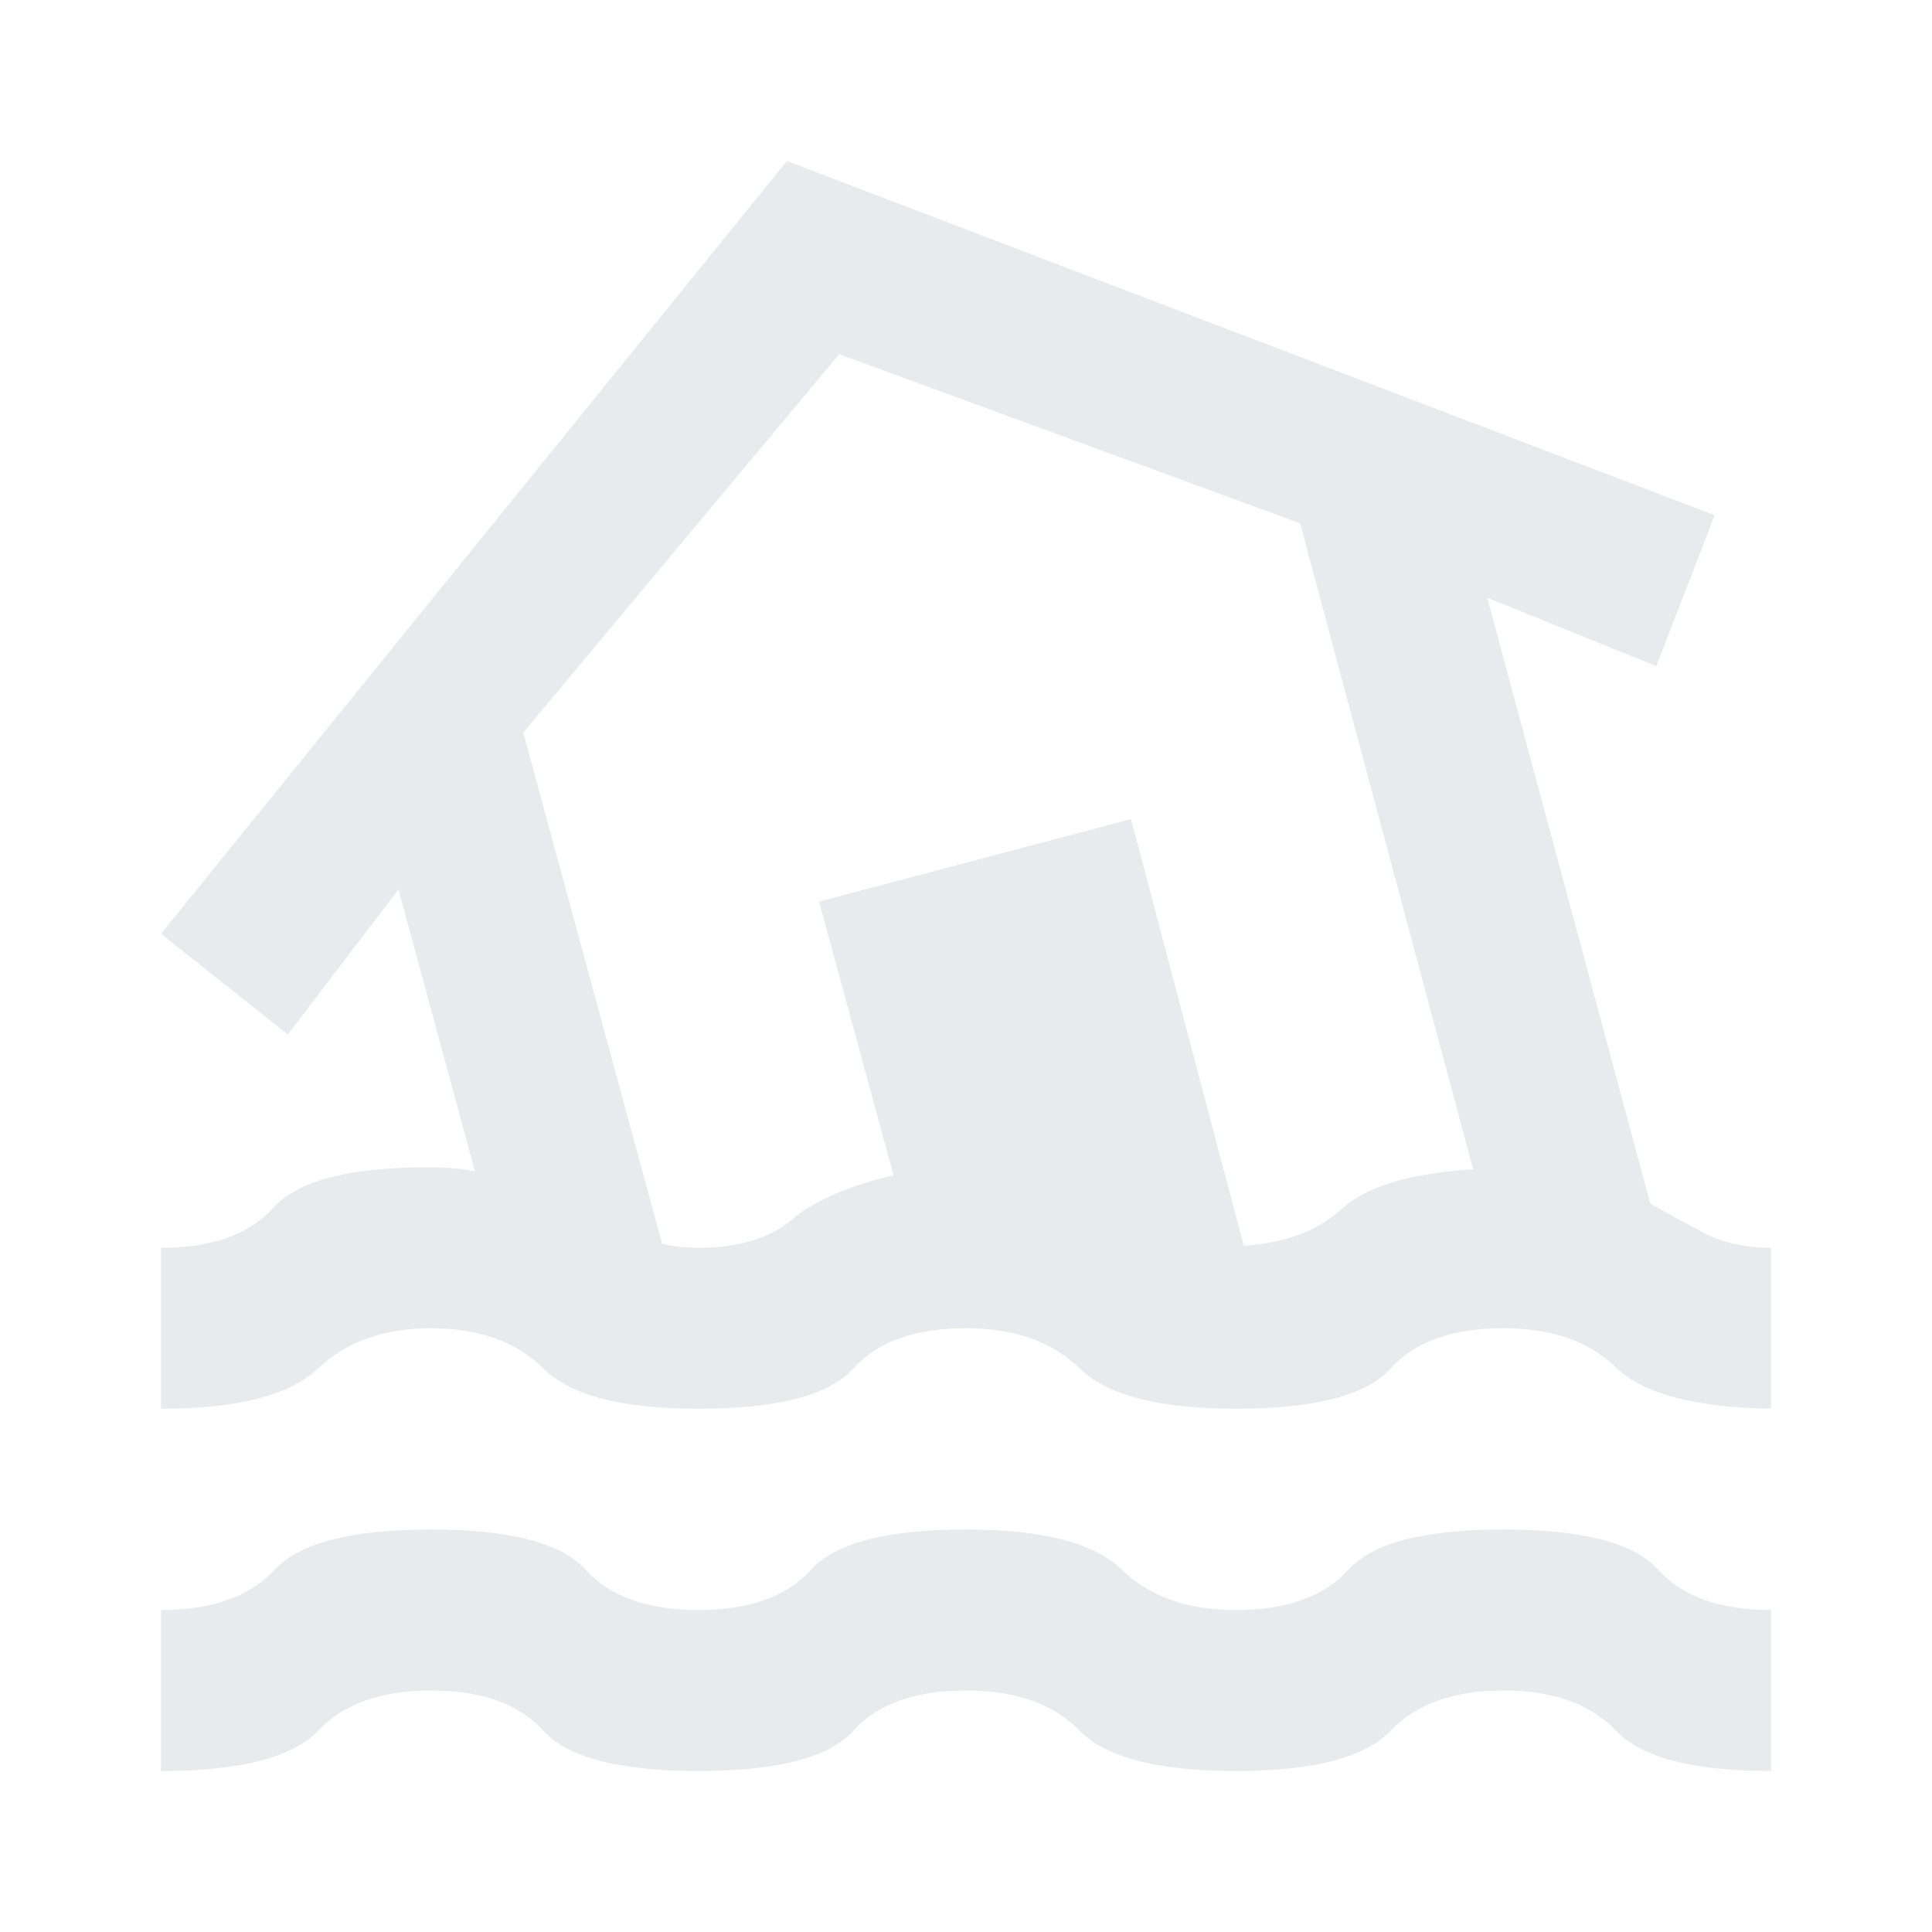 <svg xmlns="http://www.w3.org/2000/svg" height="24px" viewBox="0 -960 960 960" width="24px" fill="#e8eaed"><path d="M80-80v-80q38 0 56.5-20t77.5-20q59 0 77 20t56 20q38 0 56-20t77-20q57 0 77.5 20t56.5 20q38 0 56-20t77-20q59 0 77 20t56 20v80q-58 0-77-20t-56-20q-37 0-56 20t-77 20q-58 0-77.5-20T480-120q-38 0-56 20t-77 20q-59 0-77-20t-56-20q-37 0-56 20T80-80Zm267-180q-57 0-77-20t-56-20q-35 0-56 20t-78 20v-80q38 0 56-20t77-20q6 0 12 .5t11 1.5l-38-140-55 72-63-50 311-384 461 176-29 75-84-34 81 301q14 8 27.5 15t32.5 7v80q-57-1-77-20.5T747-300q-38 0-56 20t-77 20q-57 0-77.5-20T480-300q-38 0-56 20t-77 20Zm0-80q30 0 46.5-14t50.5-22l-37-136 155-41 56 212q31-2 49-18.5t65-19.5l-86-321-229-84-157 188 69 254q4 1 8.5 1.5t9.5.5Zm149-222Z"/></svg>
